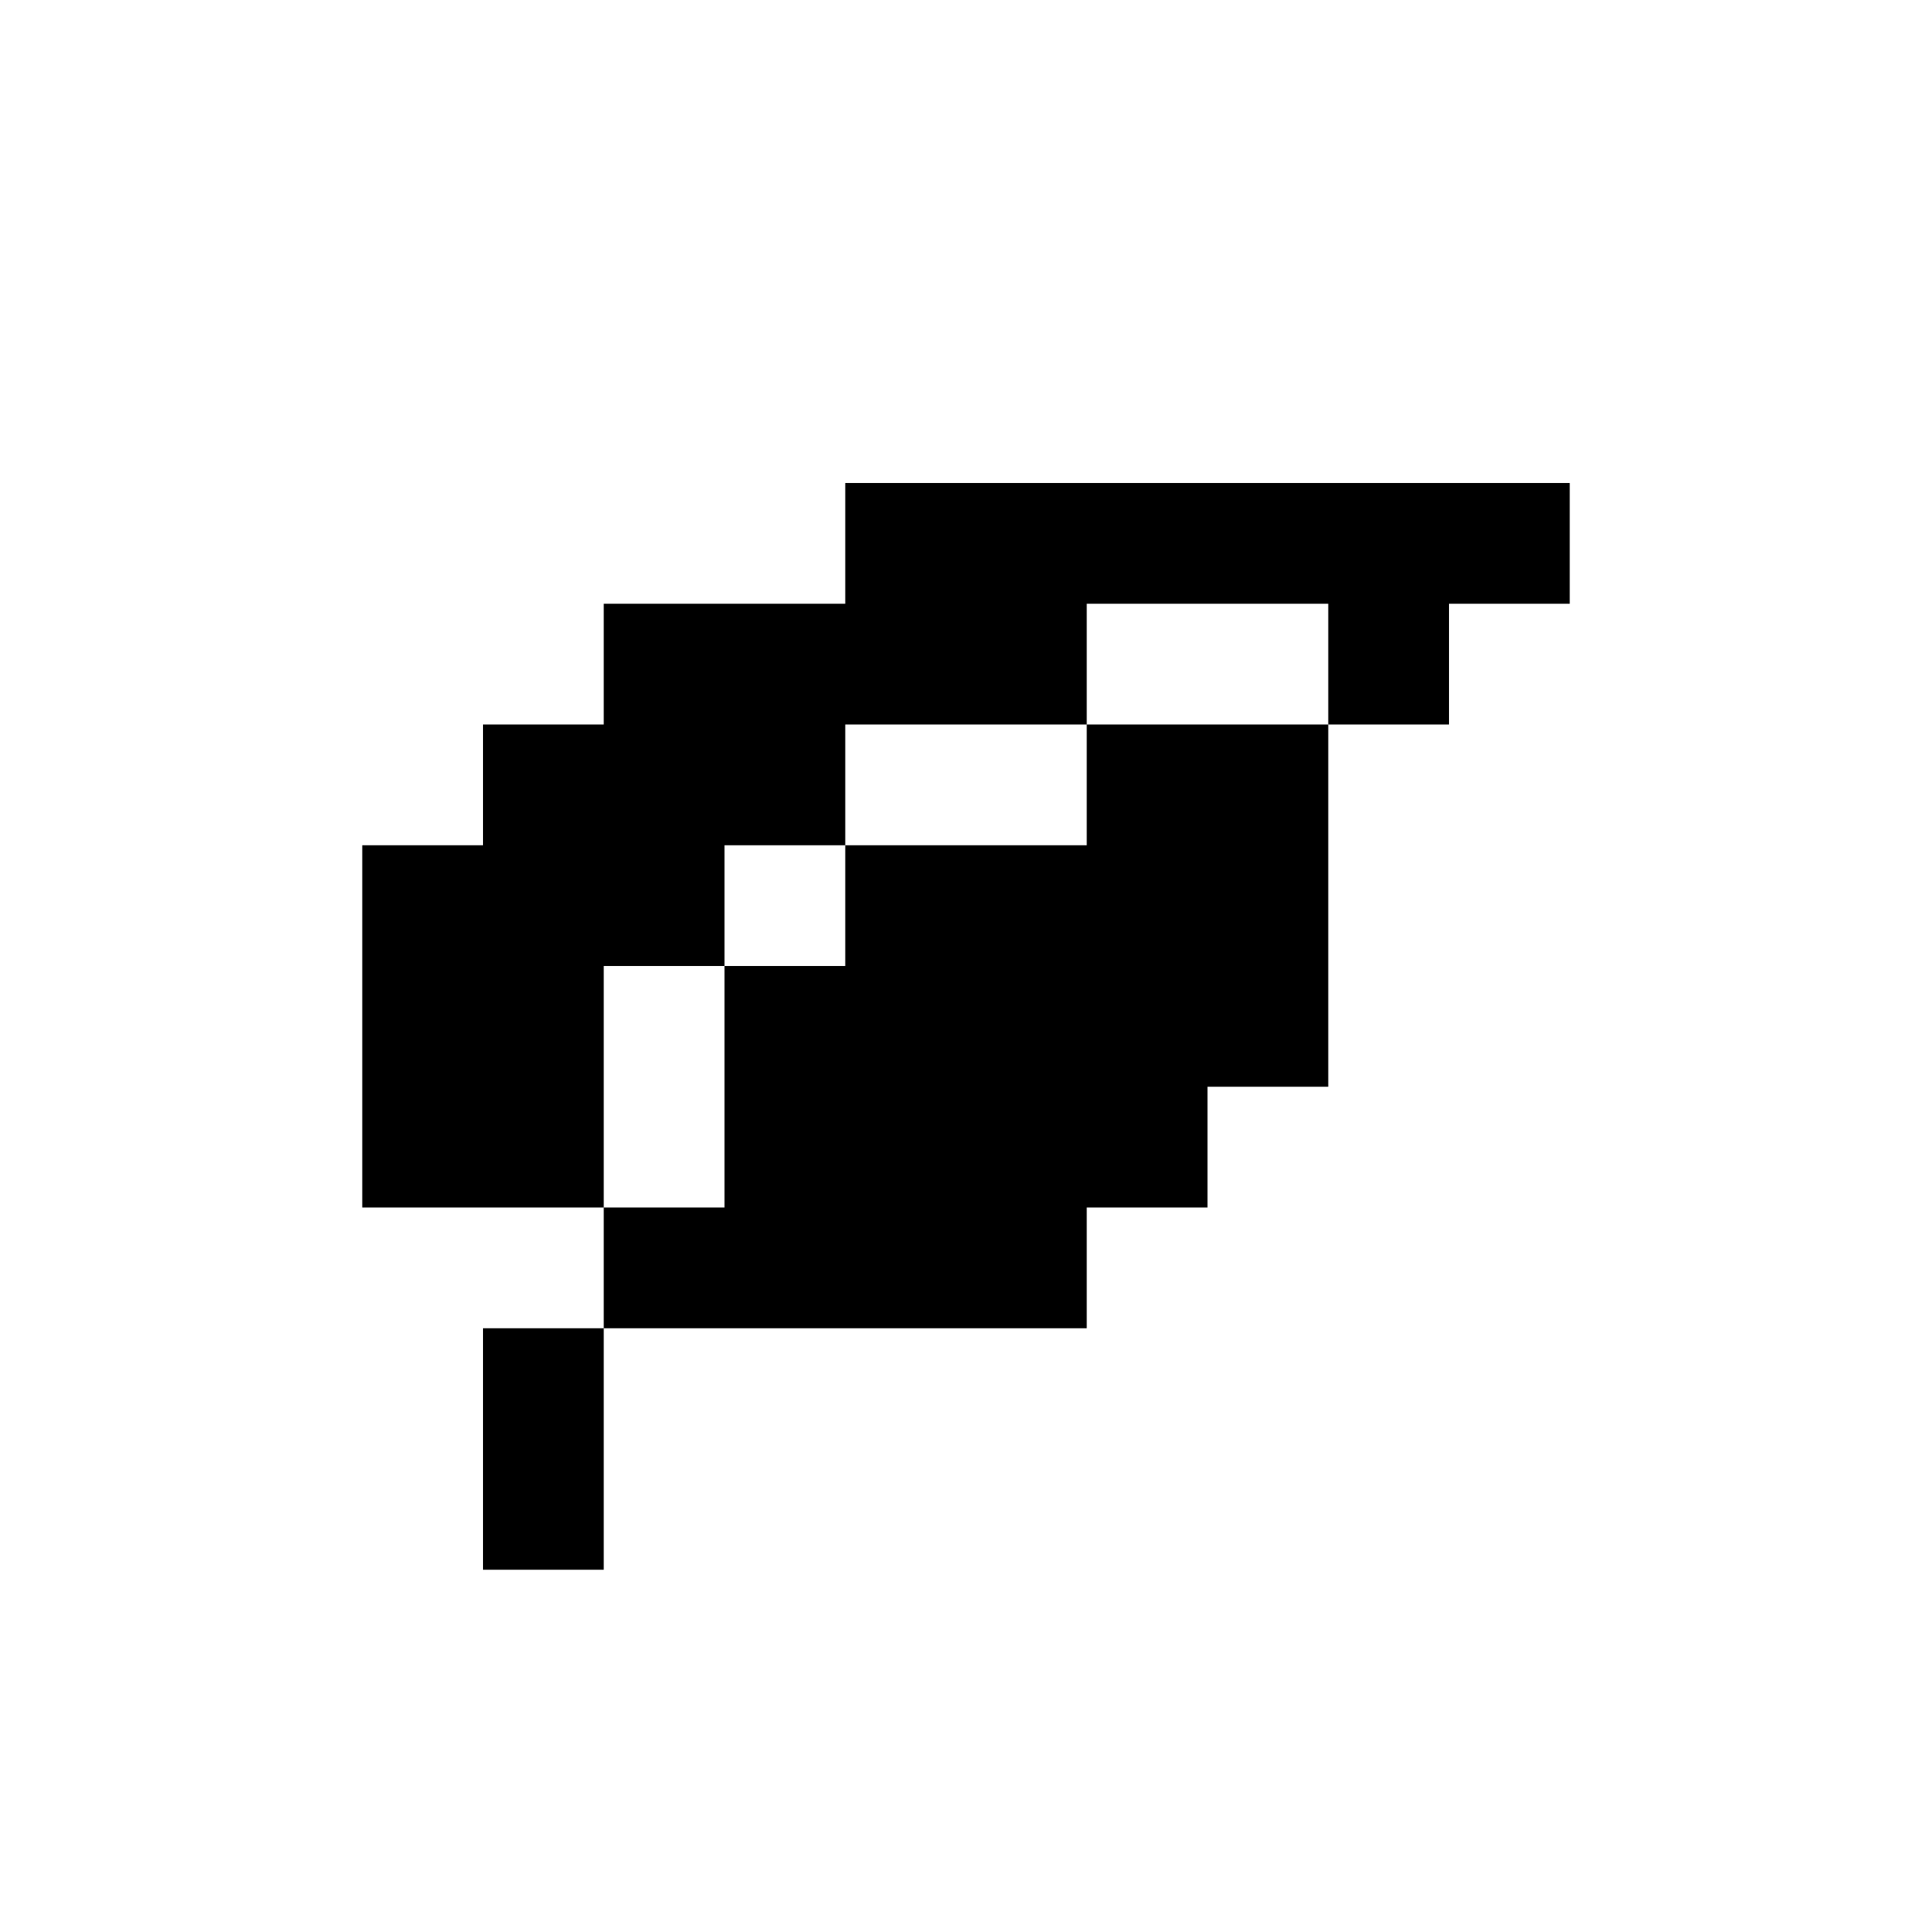 <svg id="picto-leaf" viewBox="0 0 16 16" width="16" height="16" xmlns="http://www.w3.org/2000/svg">
  <path d="M7 4h6v1h-1v1h-1v3h-1v1h-1v1h-4v2h-1v-2h1v-1h-2v-3h1v-1h1v-1h2z M9 5v1h2v-1z M7 6v1h2v-1z M6 7v1h1v-1z M5 8v2h1v-2z"/>
</svg>
